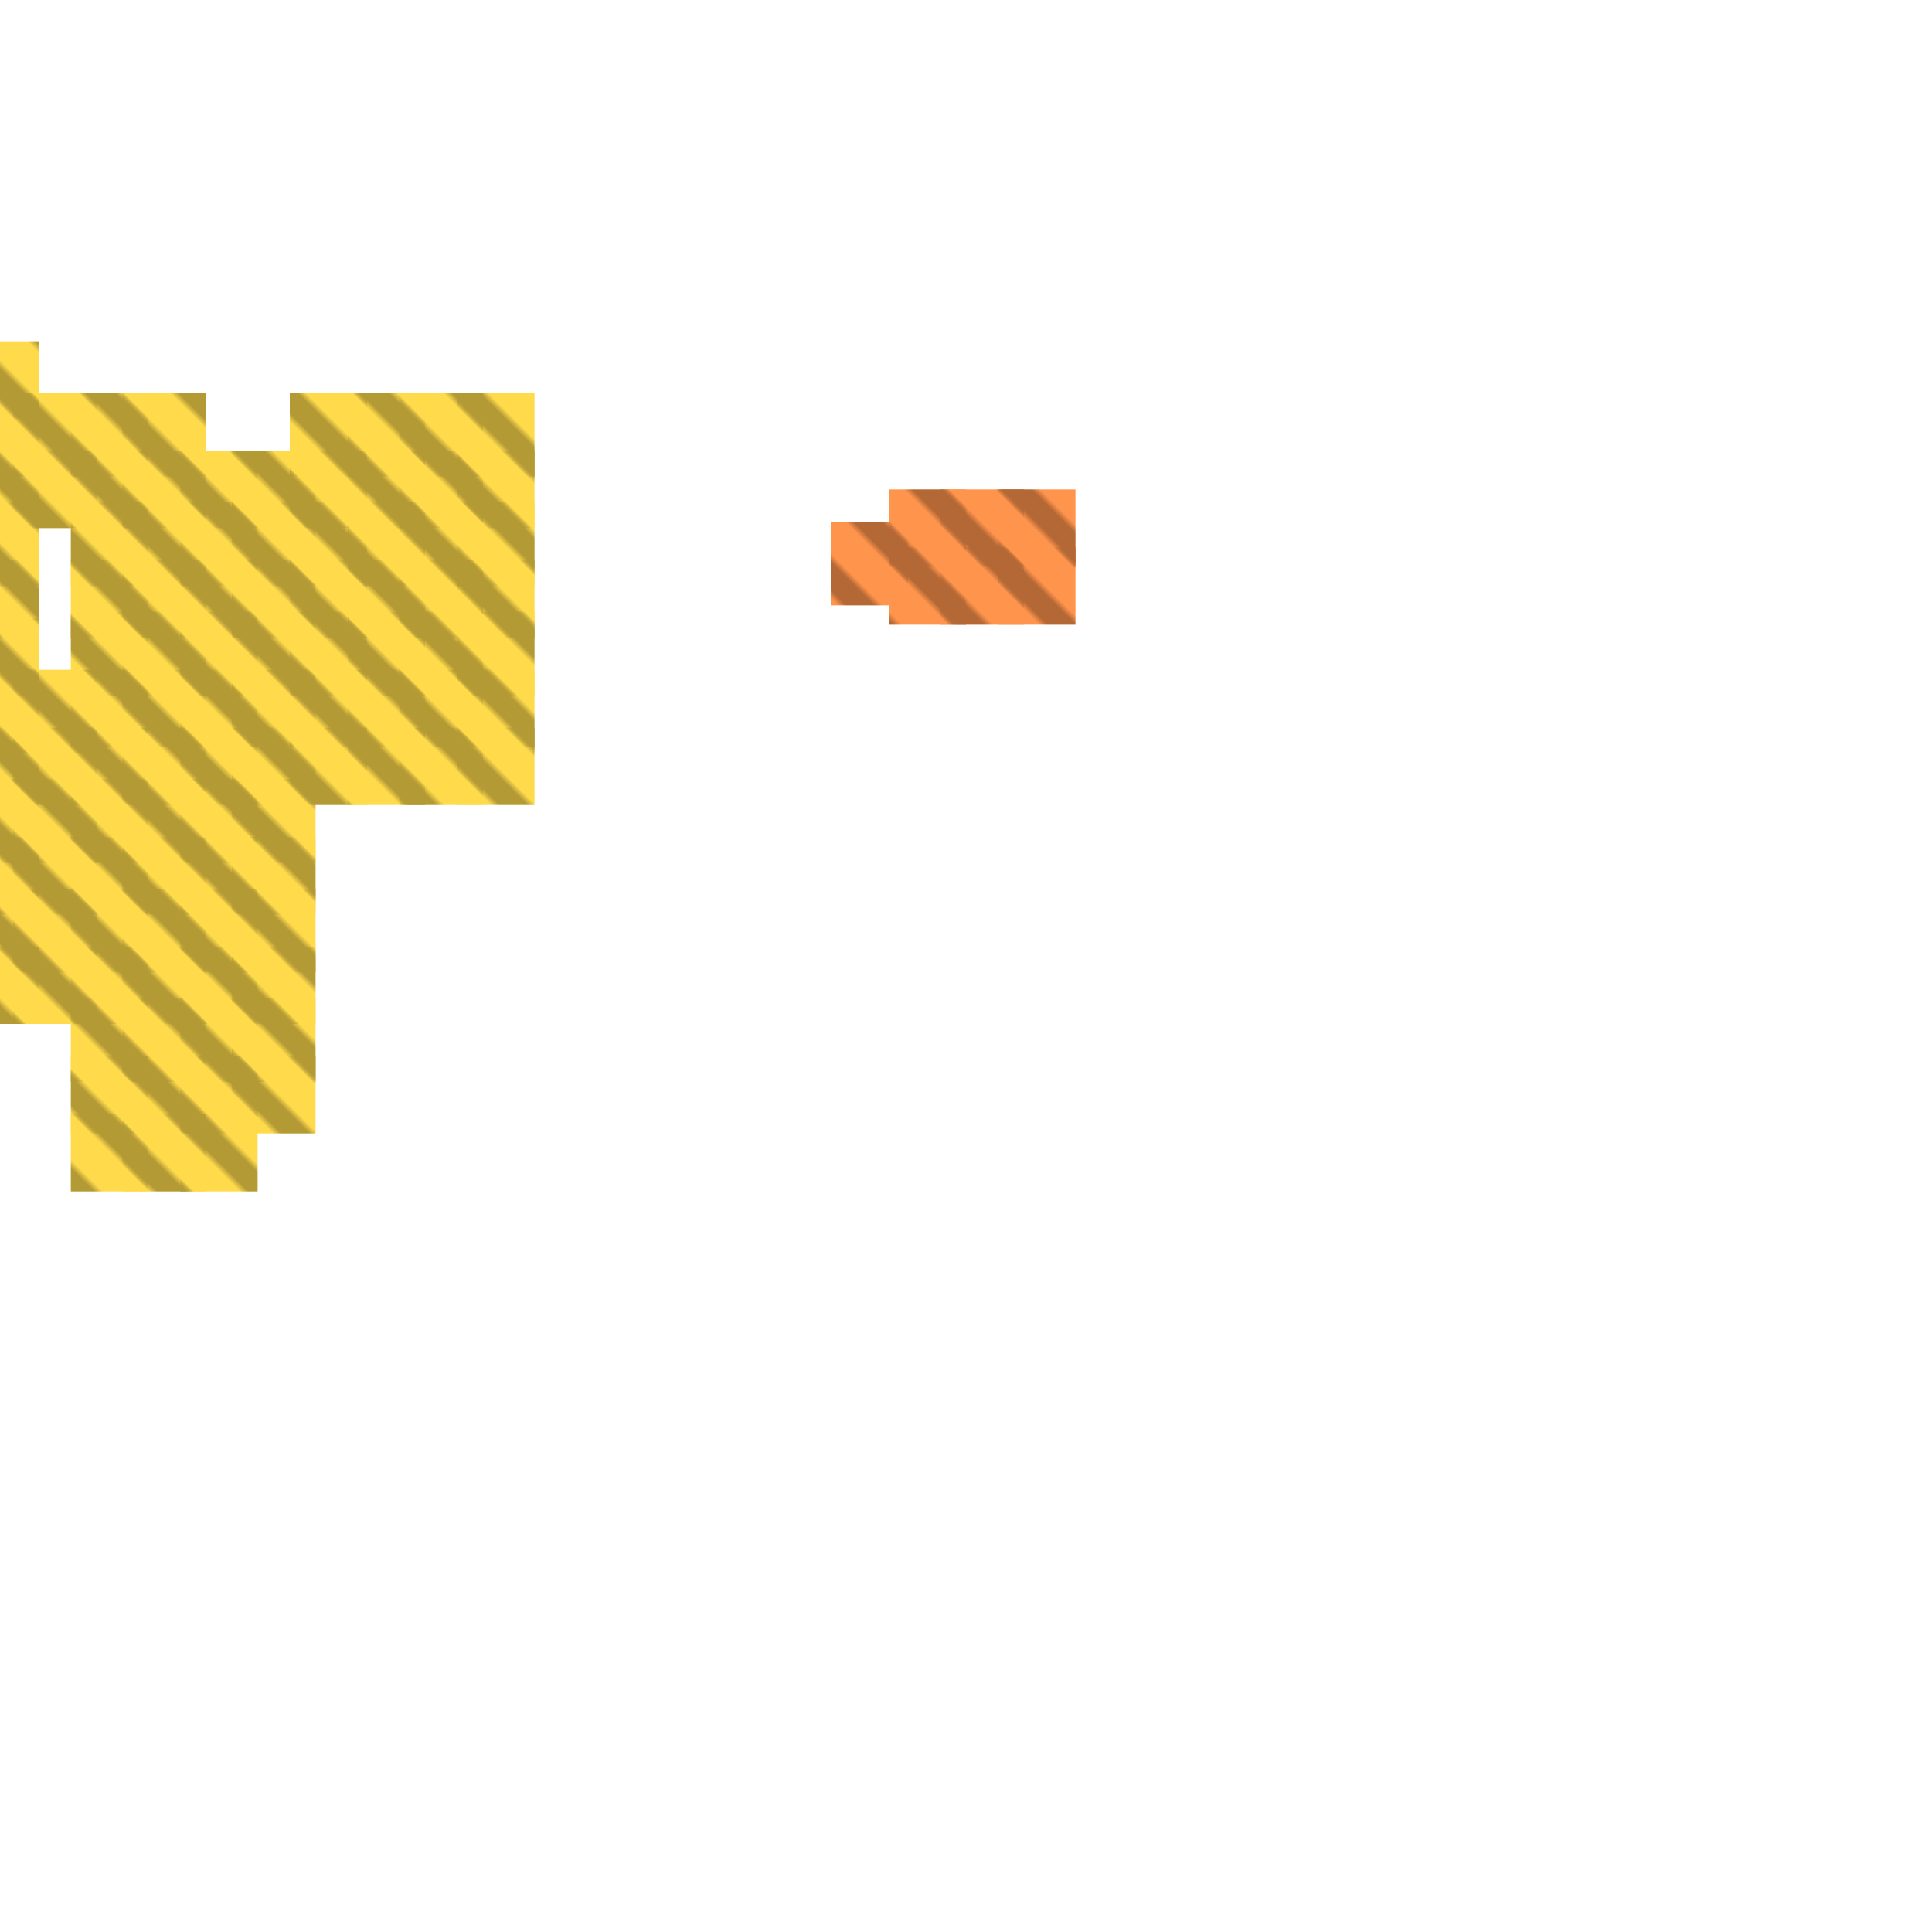 <?xml version="1.0" encoding="utf-8"?>
<svg xmlns="http://www.w3.org/2000/svg" width="300" height="300"
        viewBox="0 0 300 300" class="creatureMap" style="position:absolute;">
    <defs>
        <filter id="blur" x="-30%" y="-30%" width="160%" height="160%">
            <feGaussianBlur stdDeviation="3" />
        </filter>
        <pattern id="pattern-untameable" width="10" height="10" patternTransform="rotate(135)" patternUnits="userSpaceOnUse">
            <rect width="4" height="10" fill="black"></rect>
        </pattern>
        <filter id="groupStroke">
            <feFlood result="outsideColor" flood-color="black"/>
            <feMorphology in="SourceAlpha" operator="dilate" radius="2"/>
            <feComposite result="strokeoutline1" in="outsideColor" operator="in"/>
            <feComposite result="strokeoutline2" in="strokeoutline1" in2="SourceAlpha" operator="out"/>
            <feGaussianBlur in="strokeoutline2" result="strokeblur" stdDeviation="1"/>
        </filter>
        <style>
            .spawningMap-very-common { fill: #0F0; }
            .spawningMap-common { fill: #B2FF00; }
            .spawningMap-uncommon { fill: #FF0; }
            .spawningMap-very-uncommon { fill: #FC0; }
            .spawningMap-rare { fill: #F60; }
            .spawningMap-very-rare { fill: #F00; }
            .spawning-map-point { stroke:black; stroke-width:1; }
        </style>
    </defs>

<g filter="url(#blur)" opacity="0.7">
<g class="spawningMap-rare">
<rect x="138" y="76" width="12" height="12" />
<rect x="138" y="85" width="12" height="12" />
<rect x="146" y="76" width="13" height="12" />
<rect x="146" y="85" width="13" height="12" />
<rect x="129" y="81" width="12" height="13" />
<rect x="155" y="76" width="12" height="12" />
<rect x="155" y="85" width="12" height="12" />
</g>
<g class="spawningMap-very-uncommon">
<rect x="11" y="138" width="12" height="13" />
<rect x="11" y="147" width="12" height="12" />
<rect x="71" y="78" width="12" height="13" />
<rect x="71" y="87" width="12" height="12" />
<rect x="71" y="95" width="12" height="13" />
<rect x="71" y="104" width="12" height="12" />
<rect x="71" y="113" width="12" height="12" />
<rect x="62" y="78" width="13" height="13" />
<rect x="62" y="87" width="13" height="12" />
<rect x="62" y="95" width="13" height="13" />
<rect x="62" y="104" width="13" height="12" />
<rect x="54" y="78" width="12" height="13" />
<rect x="54" y="87" width="12" height="12" />
<rect x="54" y="95" width="12" height="13" />
<rect x="54" y="104" width="12" height="12" />
<rect x="54" y="113" width="12" height="12" />
<rect x="45" y="78" width="12" height="13" />
<rect x="45" y="87" width="12" height="12" />
<rect x="45" y="95" width="12" height="13" />
<rect x="45" y="104" width="12" height="12" />
<rect x="45" y="113" width="12" height="12" />
<rect x="36" y="70" width="13" height="12" />
<rect x="36" y="78" width="13" height="13" />
<rect x="36" y="87" width="13" height="12" />
<rect x="36" y="95" width="13" height="13" />
<rect x="36" y="104" width="13" height="12" />
<rect x="36" y="113" width="13" height="12" />
<rect x="28" y="70" width="12" height="12" />
<rect x="28" y="78" width="12" height="13" />
<rect x="28" y="87" width="12" height="12" />
<rect x="28" y="95" width="12" height="13" />
<rect x="28" y="104" width="12" height="12" />
<rect x="2" y="138" width="13" height="13" />
<rect x="2" y="147" width="13" height="12" />
<rect x="2" y="121" width="13" height="13" />
<rect x="2" y="130" width="13" height="12" />
<rect x="2" y="104" width="13" height="13" />
<rect x="2" y="113" width="13" height="12" />
<rect x="0" y="138" width="6" height="13" />
<rect x="0" y="147" width="6" height="12" />
<rect x="71" y="70" width="12" height="12" />
<rect x="62" y="70" width="13" height="12" />
<rect x="54" y="70" width="12" height="12" />
<rect x="45" y="70" width="12" height="12" />
<rect x="19" y="70" width="13" height="12" />
<rect x="11" y="70" width="12" height="12" />
<rect x="11" y="61" width="12" height="13" />
<rect x="0" y="121" width="6" height="13" />
<rect x="0" y="130" width="6" height="12" />
<rect x="0" y="104" width="6" height="13" />
<rect x="0" y="113" width="6" height="12" />
<rect x="62" y="113" width="13" height="12" />
<rect x="28" y="113" width="12" height="12" />
<rect x="19" y="113" width="13" height="12" />
<rect x="11" y="113" width="12" height="12" />
<rect x="36" y="121" width="13" height="13" />
<rect x="28" y="121" width="12" height="13" />
<rect x="19" y="121" width="13" height="13" />
<rect x="11" y="121" width="12" height="13" />
<rect x="36" y="130" width="13" height="12" />
<rect x="28" y="130" width="12" height="12" />
<rect x="19" y="130" width="13" height="12" />
<rect x="11" y="130" width="12" height="12" />
<rect x="36" y="138" width="13" height="13" />
<rect x="28" y="138" width="12" height="13" />
<rect x="19" y="138" width="13" height="13" />
<rect x="0" y="87" width="6" height="12" />
<rect x="36" y="147" width="13" height="12" />
<rect x="28" y="147" width="12" height="12" />
<rect x="19" y="147" width="13" height="12" />
<rect x="0" y="96" width="6" height="12" />
<rect x="36" y="155" width="13" height="13" />
<rect x="28" y="155" width="12" height="13" />
<rect x="19" y="155" width="13" height="13" />
<rect x="11" y="155" width="12" height="13" />
<rect x="0" y="70" width="6" height="12" />
<rect x="0" y="78" width="6" height="13" />
<rect x="0" y="53" width="6" height="12" />
<rect x="0" y="61" width="6" height="13" />
<rect x="28" y="164" width="12" height="12" />
<rect x="19" y="164" width="13" height="12" />
<rect x="11" y="164" width="12" height="12" />
<rect x="28" y="173" width="12" height="12" />
<rect x="19" y="173" width="13" height="12" />
<rect x="11" y="173" width="12" height="12" />
<rect x="19" y="78" width="13" height="13" />
<rect x="19" y="87" width="13" height="12" />
<rect x="19" y="95" width="13" height="13" />
<rect x="19" y="104" width="13" height="12" />
<rect x="11" y="78" width="12" height="13" />
<rect x="11" y="87" width="12" height="12" />
<rect x="11" y="95" width="12" height="13" />
<rect x="11" y="104" width="12" height="12" />
<rect x="71" y="61" width="12" height="13" />
<rect x="62" y="61" width="13" height="13" />
<rect x="54" y="61" width="12" height="13" />
<rect x="45" y="61" width="12" height="13" />
<rect x="19" y="61" width="13" height="13" />
<rect x="36" y="164" width="13" height="12" />
<rect x="2" y="61" width="13" height="13" />
<rect x="2" y="70" width="13" height="12" />
</g>
</g>
<g fill="url(#pattern-untameable)" opacity="0.3">
<rect x="138" y="76" width="12" height="12"/>
<rect x="138" y="85" width="12" height="12"/>
<rect x="146" y="76" width="13" height="12"/>
<rect x="146" y="85" width="13" height="12"/>
<rect x="129" y="81" width="12" height="13"/>
<rect x="155" y="76" width="12" height="12"/>
<rect x="155" y="85" width="12" height="12"/>
<rect x="11" y="138" width="12" height="13"/>
<rect x="11" y="147" width="12" height="12"/>
<rect x="71" y="78" width="12" height="13"/>
<rect x="71" y="87" width="12" height="12"/>
<rect x="71" y="95" width="12" height="13"/>
<rect x="71" y="104" width="12" height="12"/>
<rect x="71" y="113" width="12" height="12"/>
<rect x="62" y="78" width="13" height="13"/>
<rect x="62" y="87" width="13" height="12"/>
<rect x="62" y="95" width="13" height="13"/>
<rect x="62" y="104" width="13" height="12"/>
<rect x="54" y="78" width="12" height="13"/>
<rect x="54" y="87" width="12" height="12"/>
<rect x="54" y="95" width="12" height="13"/>
<rect x="54" y="104" width="12" height="12"/>
<rect x="54" y="113" width="12" height="12"/>
<rect x="45" y="78" width="12" height="13"/>
<rect x="45" y="87" width="12" height="12"/>
<rect x="45" y="95" width="12" height="13"/>
<rect x="45" y="104" width="12" height="12"/>
<rect x="45" y="113" width="12" height="12"/>
<rect x="36" y="70" width="13" height="12"/>
<rect x="36" y="78" width="13" height="13"/>
<rect x="36" y="87" width="13" height="12"/>
<rect x="36" y="95" width="13" height="13"/>
<rect x="36" y="104" width="13" height="12"/>
<rect x="36" y="113" width="13" height="12"/>
<rect x="28" y="70" width="12" height="12"/>
<rect x="28" y="78" width="12" height="13"/>
<rect x="28" y="87" width="12" height="12"/>
<rect x="28" y="95" width="12" height="13"/>
<rect x="28" y="104" width="12" height="12"/>
<rect x="2" y="138" width="13" height="13"/>
<rect x="2" y="147" width="13" height="12"/>
<rect x="2" y="121" width="13" height="13"/>
<rect x="2" y="130" width="13" height="12"/>
<rect x="2" y="104" width="13" height="13"/>
<rect x="2" y="113" width="13" height="12"/>
<rect x="0" y="138" width="6" height="13"/>
<rect x="0" y="147" width="6" height="12"/>
<rect x="71" y="70" width="12" height="12"/>
<rect x="62" y="70" width="13" height="12"/>
<rect x="54" y="70" width="12" height="12"/>
<rect x="45" y="70" width="12" height="12"/>
<rect x="19" y="70" width="13" height="12"/>
<rect x="11" y="70" width="12" height="12"/>
<rect x="11" y="61" width="12" height="13"/>
<rect x="0" y="121" width="6" height="13"/>
<rect x="0" y="130" width="6" height="12"/>
<rect x="0" y="104" width="6" height="13"/>
<rect x="0" y="113" width="6" height="12"/>
<rect x="62" y="113" width="13" height="12"/>
<rect x="28" y="113" width="12" height="12"/>
<rect x="19" y="113" width="13" height="12"/>
<rect x="11" y="113" width="12" height="12"/>
<rect x="36" y="121" width="13" height="13"/>
<rect x="28" y="121" width="12" height="13"/>
<rect x="19" y="121" width="13" height="13"/>
<rect x="11" y="121" width="12" height="13"/>
<rect x="36" y="130" width="13" height="12"/>
<rect x="28" y="130" width="12" height="12"/>
<rect x="19" y="130" width="13" height="12"/>
<rect x="11" y="130" width="12" height="12"/>
<rect x="36" y="138" width="13" height="13"/>
<rect x="28" y="138" width="12" height="13"/>
<rect x="19" y="138" width="13" height="13"/>
<rect x="0" y="87" width="6" height="12"/>
<rect x="36" y="147" width="13" height="12"/>
<rect x="28" y="147" width="12" height="12"/>
<rect x="19" y="147" width="13" height="12"/>
<rect x="0" y="96" width="6" height="12"/>
<rect x="36" y="155" width="13" height="13"/>
<rect x="28" y="155" width="12" height="13"/>
<rect x="19" y="155" width="13" height="13"/>
<rect x="11" y="155" width="12" height="13"/>
<rect x="0" y="70" width="6" height="12"/>
<rect x="0" y="78" width="6" height="13"/>
<rect x="0" y="53" width="6" height="12"/>
<rect x="0" y="61" width="6" height="13"/>
<rect x="28" y="164" width="12" height="12"/>
<rect x="19" y="164" width="13" height="12"/>
<rect x="11" y="164" width="12" height="12"/>
<rect x="28" y="173" width="12" height="12"/>
<rect x="19" y="173" width="13" height="12"/>
<rect x="11" y="173" width="12" height="12"/>
<rect x="19" y="78" width="13" height="13"/>
<rect x="19" y="87" width="13" height="12"/>
<rect x="19" y="95" width="13" height="13"/>
<rect x="19" y="104" width="13" height="12"/>
<rect x="11" y="78" width="12" height="13"/>
<rect x="11" y="87" width="12" height="12"/>
<rect x="11" y="95" width="12" height="13"/>
<rect x="11" y="104" width="12" height="12"/>
<rect x="71" y="61" width="12" height="13"/>
<rect x="62" y="61" width="13" height="13"/>
<rect x="54" y="61" width="12" height="13"/>
<rect x="45" y="61" width="12" height="13"/>
<rect x="19" y="61" width="13" height="13"/>
<rect x="36" y="164" width="13" height="12"/>
<rect x="2" y="61" width="13" height="13"/>
<rect x="2" y="70" width="13" height="12"/>
</g>
</svg>